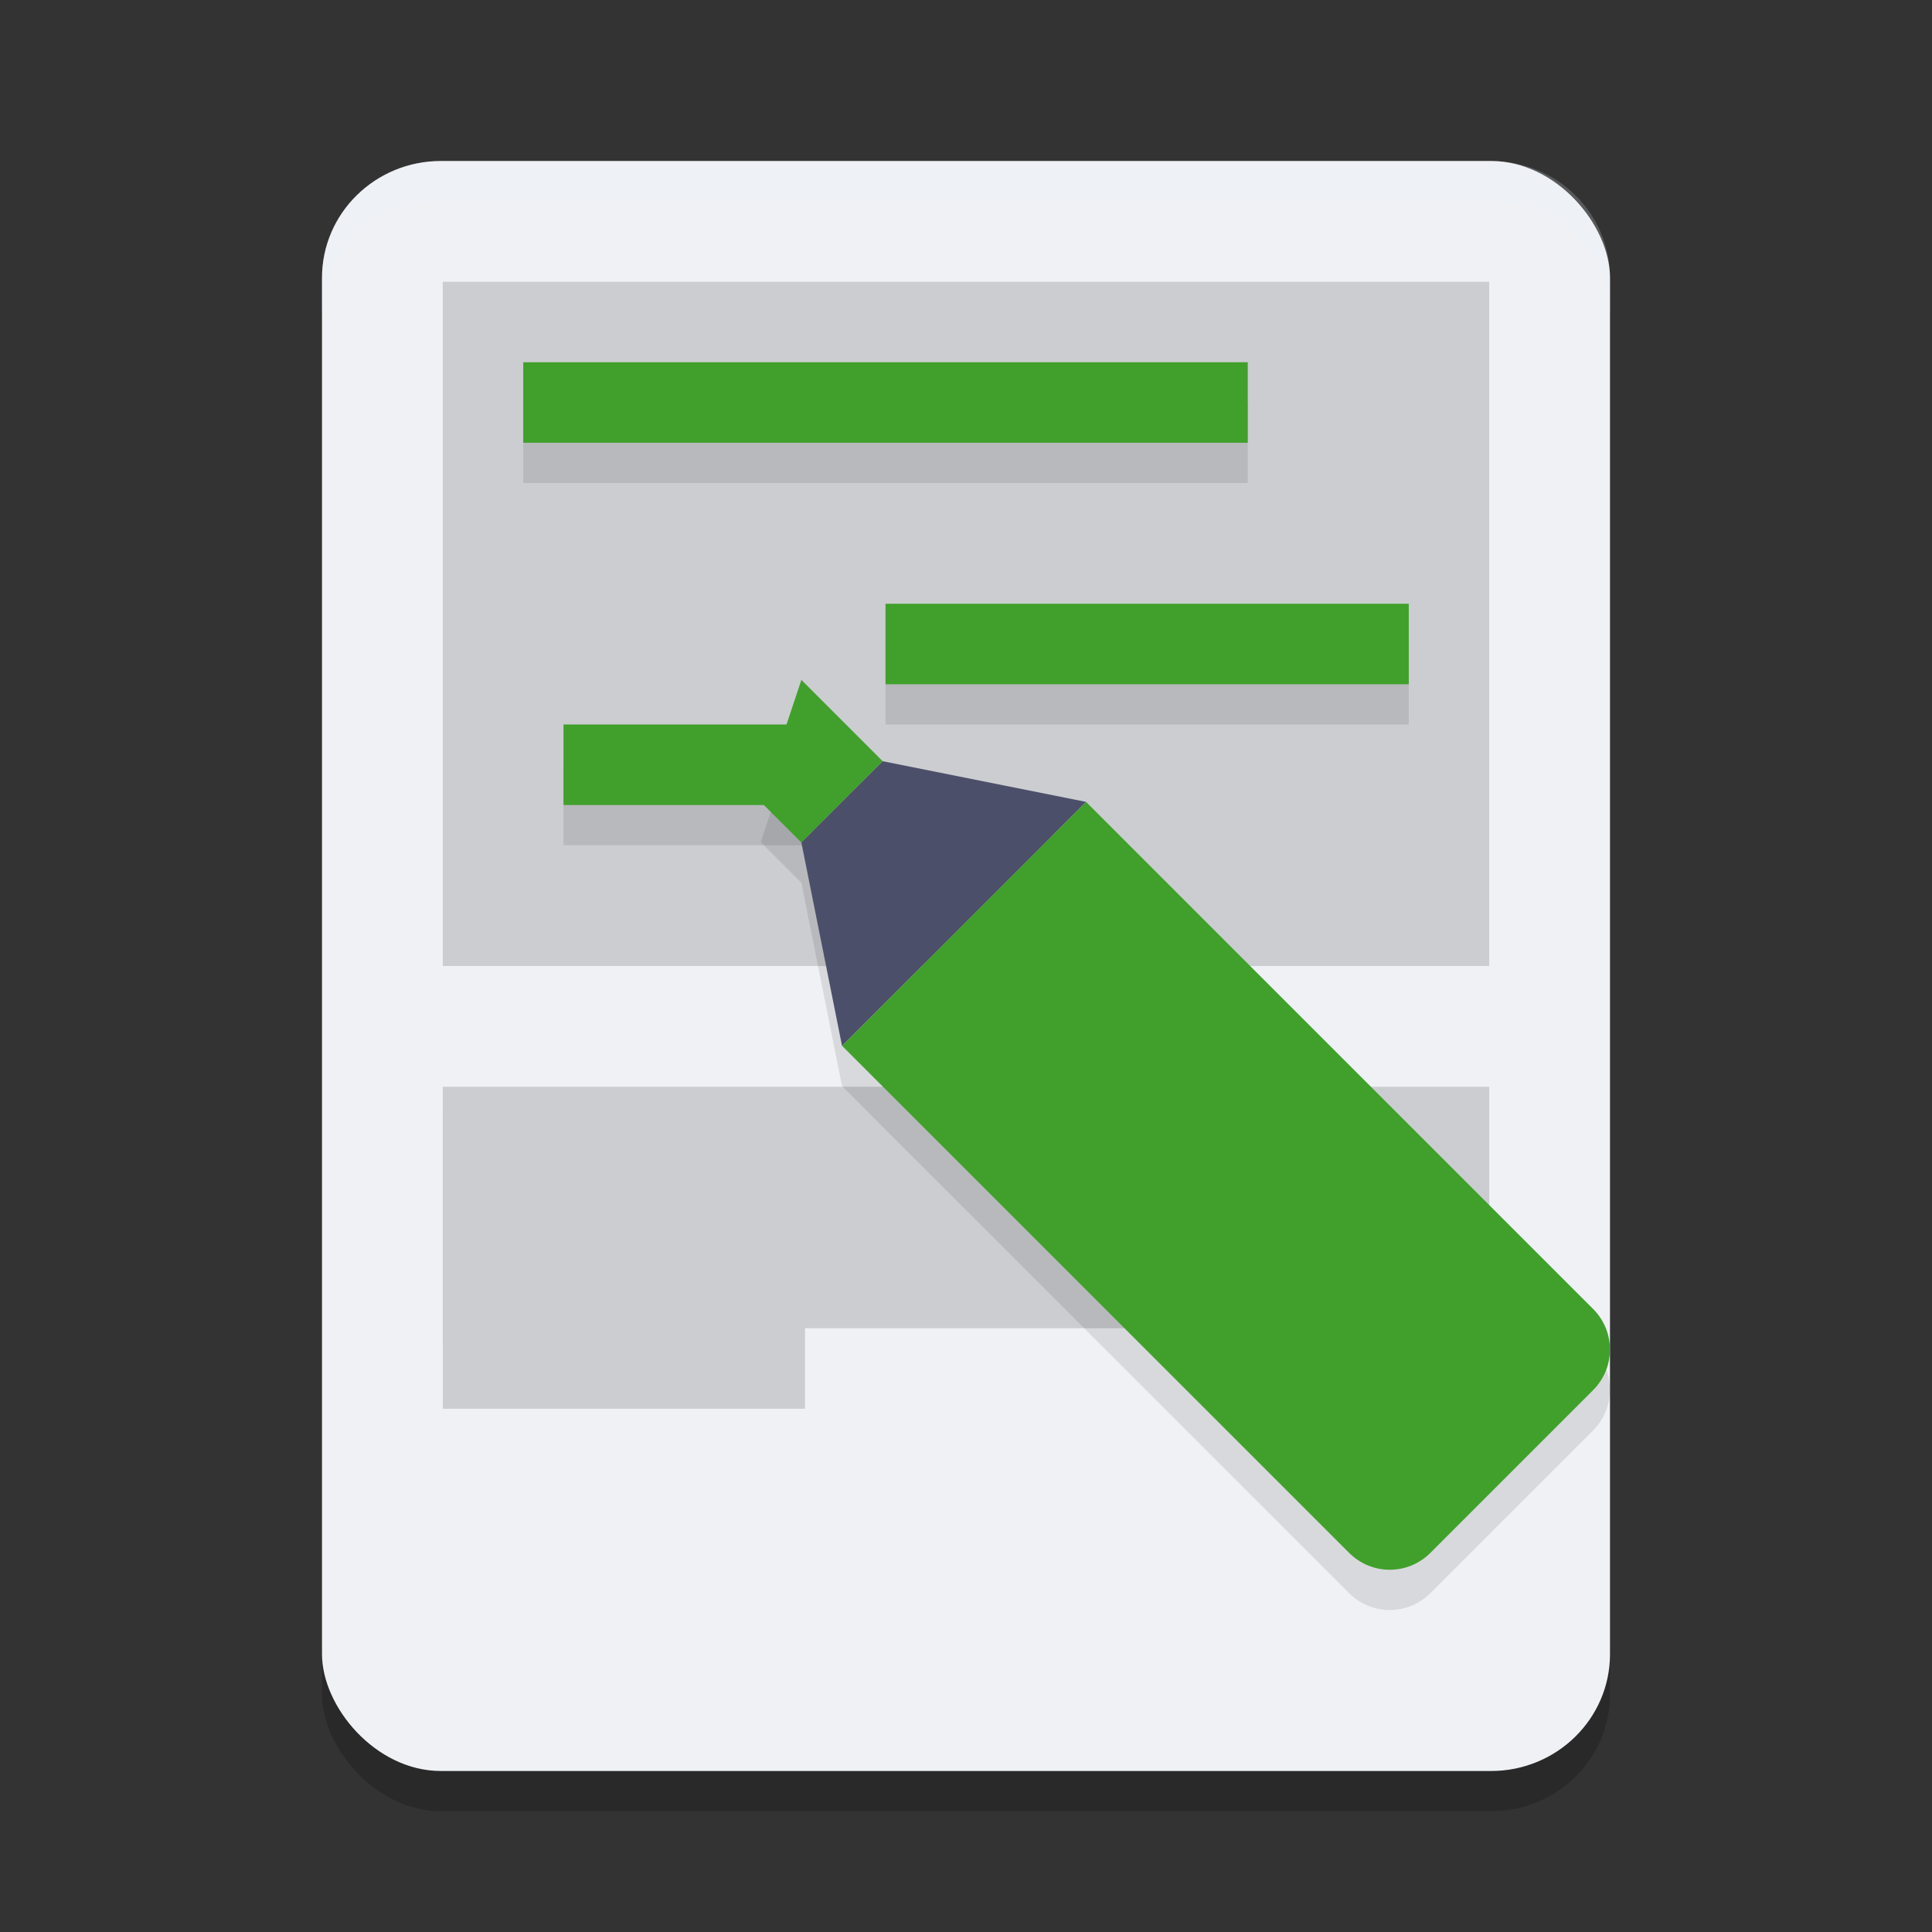 <svg xmlns="http://www.w3.org/2000/svg" width="48" height="48" version="1.1">
 <rect width="100%" height="100%" fill="#333333" stroke="none"/>
 <rect style="opacity:0.2" width="32" height="40" x="8" y="5" rx="2.955" ry="2.902"/>
 <rect style="fill:#eff1f5" width="32" height="40" x="8" y="4" rx="2.955" ry="2.902"/>
 <path style="opacity:0.15" d="m 11,7 7.23e-4,17 H 36.999 L 36.999,7 Z m 7.23e-4,20 7.22e-4,8 H 20 v -2 h 17 v -6 z"/>
 <path style="opacity:0.1" d="m 13,10 v 2 h 18 v -2 z m 9,6 v 2 h 13 v -2 z m -8,3 v 2 h 6 v -2 z"/>
 <rect style="fill:#40a02b" width="18" height="2" x="13" y="9"/>
 <rect style="fill:#40a02b" width="6" height="2" x="14" y="18"/>
 <rect style="fill:#40a02b" width="13" height="2" x="22" y="15"/>
 <path style="opacity:0.1" d="m 19.91,17.893 -1.01,3.029 1.01,1.01 1.01,5.051 1.01,1.012 7.072,7.07 4.516,4.516 c 0.56,0.56 1.46,0.56 2.02,0 l 4.041,-4.041 c 0.56,-0.56 0.56,-1.46 0,-2.02 L 35.062,29.004 27.992,21.932 26.982,20.922 h -0.002 l -5.051,-1.01 z"/>
 <path style="fill:#40a02b" d="m 26.982,19.922 -1.007,1.007 c -0.001,0.001 -0.002,0.002 -0.004,0.003 l -4.04,4.04 c -0.001,0.001 -0.002,0.002 -0.003,0.004 l -1.007,1.007 1.01,1.01 7.071,7.071 4.516,4.516 c 0.56,0.56 1.46,0.56 2.02,0 l 4.041,-4.041 c 0.56,-0.56 0.56,-1.46 0,-2.02 l -4.516,-4.516 -7.071,-7.071 z"/>
 <path style="fill:#40a02b" d="m 19.91,16.892 2.02,2.02 -2.02,2.02 L 18.9,19.922 Z"/>
 <path style="fill:#4c4f69" d="m 19.91,20.932 1.01,5.051 6.061,-6.061 -5.051,-1.01 z"/>
 <path style="opacity:0.2;fill:#eff1f5" d="M 10.955 4 C 9.318 4 8 5.295 8 6.902 L 8 7.902 C 8 6.295 9.318 5 10.955 5 L 37.045 5 C 38.682 5 40 6.295 40 7.902 L 40 6.902 C 40 5.295 38.682 4 37.045 4 L 10.955 4 z"/>
</svg>

